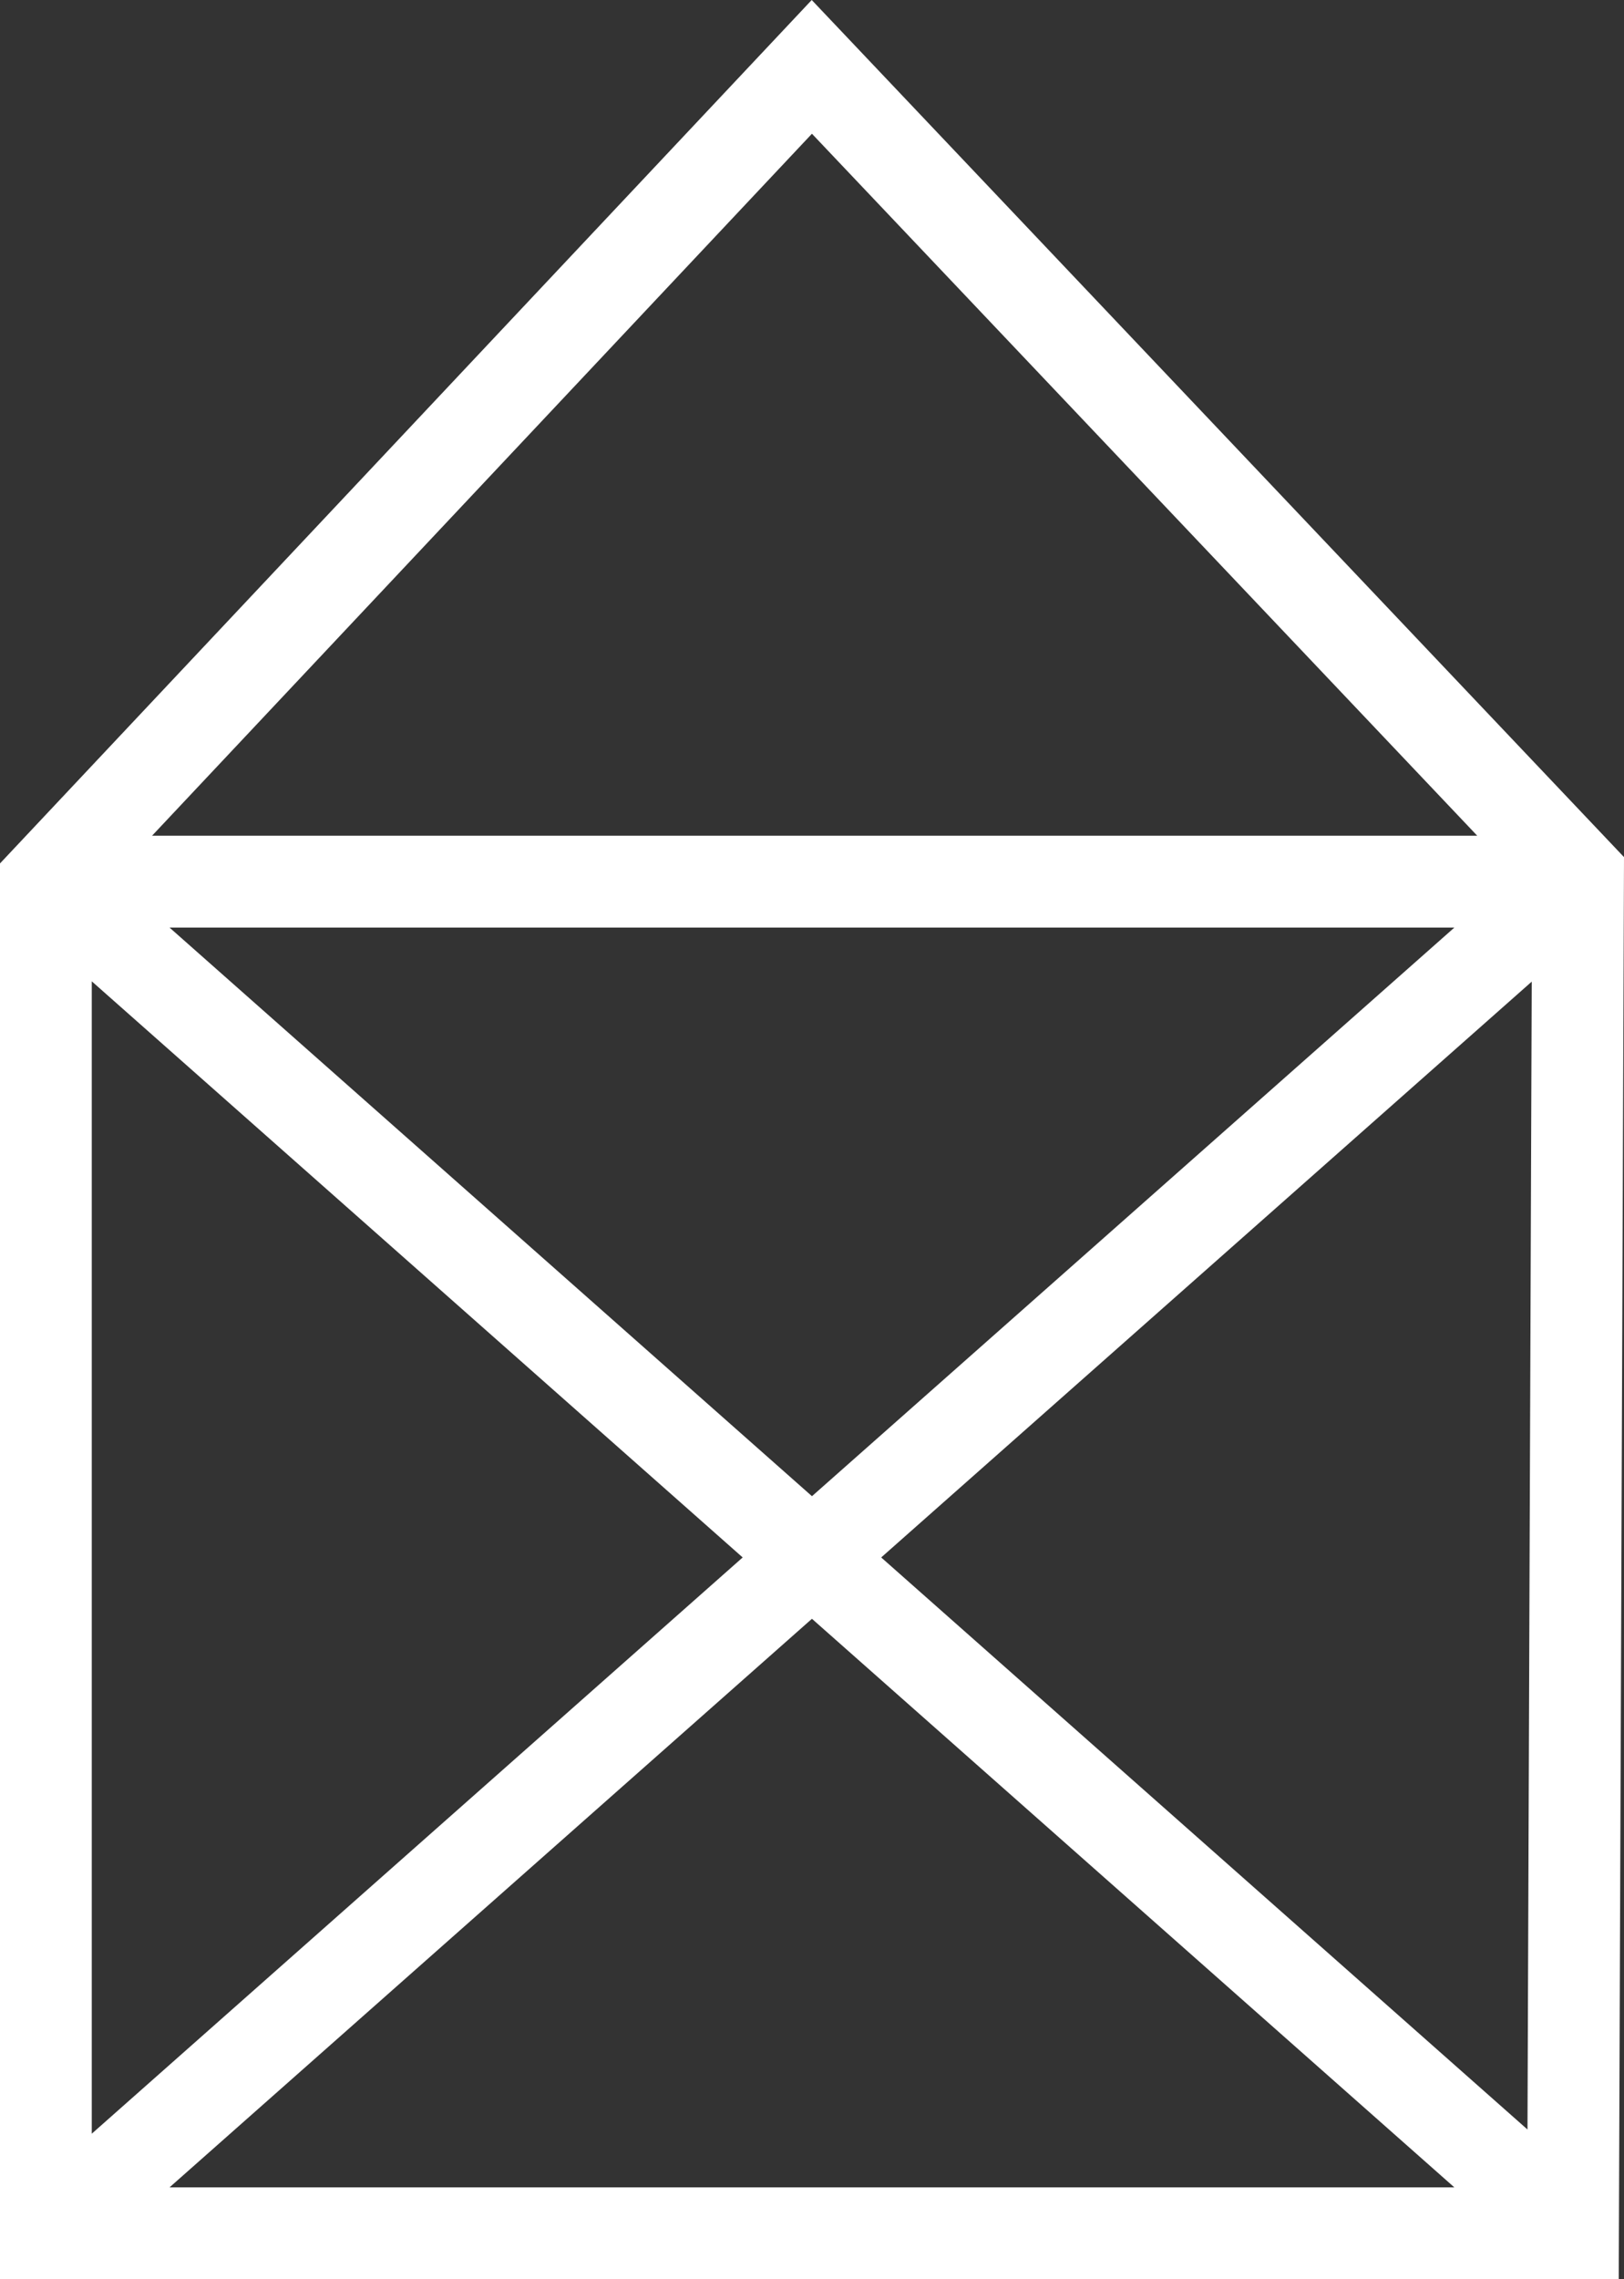 <?xml version="1.0" encoding="utf-8"?>
<!-- Generator: Adobe Illustrator 16.0.0, SVG Export Plug-In . SVG Version: 6.00 Build 0)  -->
<!DOCTYPE svg PUBLIC "-//W3C//DTD SVG 1.1//EN" "http://www.w3.org/Graphics/SVG/1.1/DTD/svg11.dtd">
<svg version="1.1" id="Layer_1" xmlns="http://www.w3.org/2000/svg" xmlns:xlink="http://www.w3.org/1999/xlink" x="0px" y="0px"
	 width="53.088px" height="74.458px" viewBox="0 0 53.088 74.458" enable-background="new 0 0 53.088 74.458" xml:space="preserve">
<rect x="0" y="0" width="53.088" height="74.458" fill="#333333" stroke="none"/>
<path fill="#FFFFFF" d="M26.535,0L0,28.207v46.25h52.916L53.088,28L26.535,0z M24.278,50.879L3,69.704V32.058L24.278,50.879z
	 M5.542,30.302h42.001l-21,18.576L5.542,30.302z M26.542,52.883l21,18.574h-42L26.542,52.883z M28.806,50.879l21.266-18.811
	l-0.139,37.499L28.806,50.879z M26.542,4.369l21.749,22.933H4.97L26.542,4.369z"/>
</svg>
